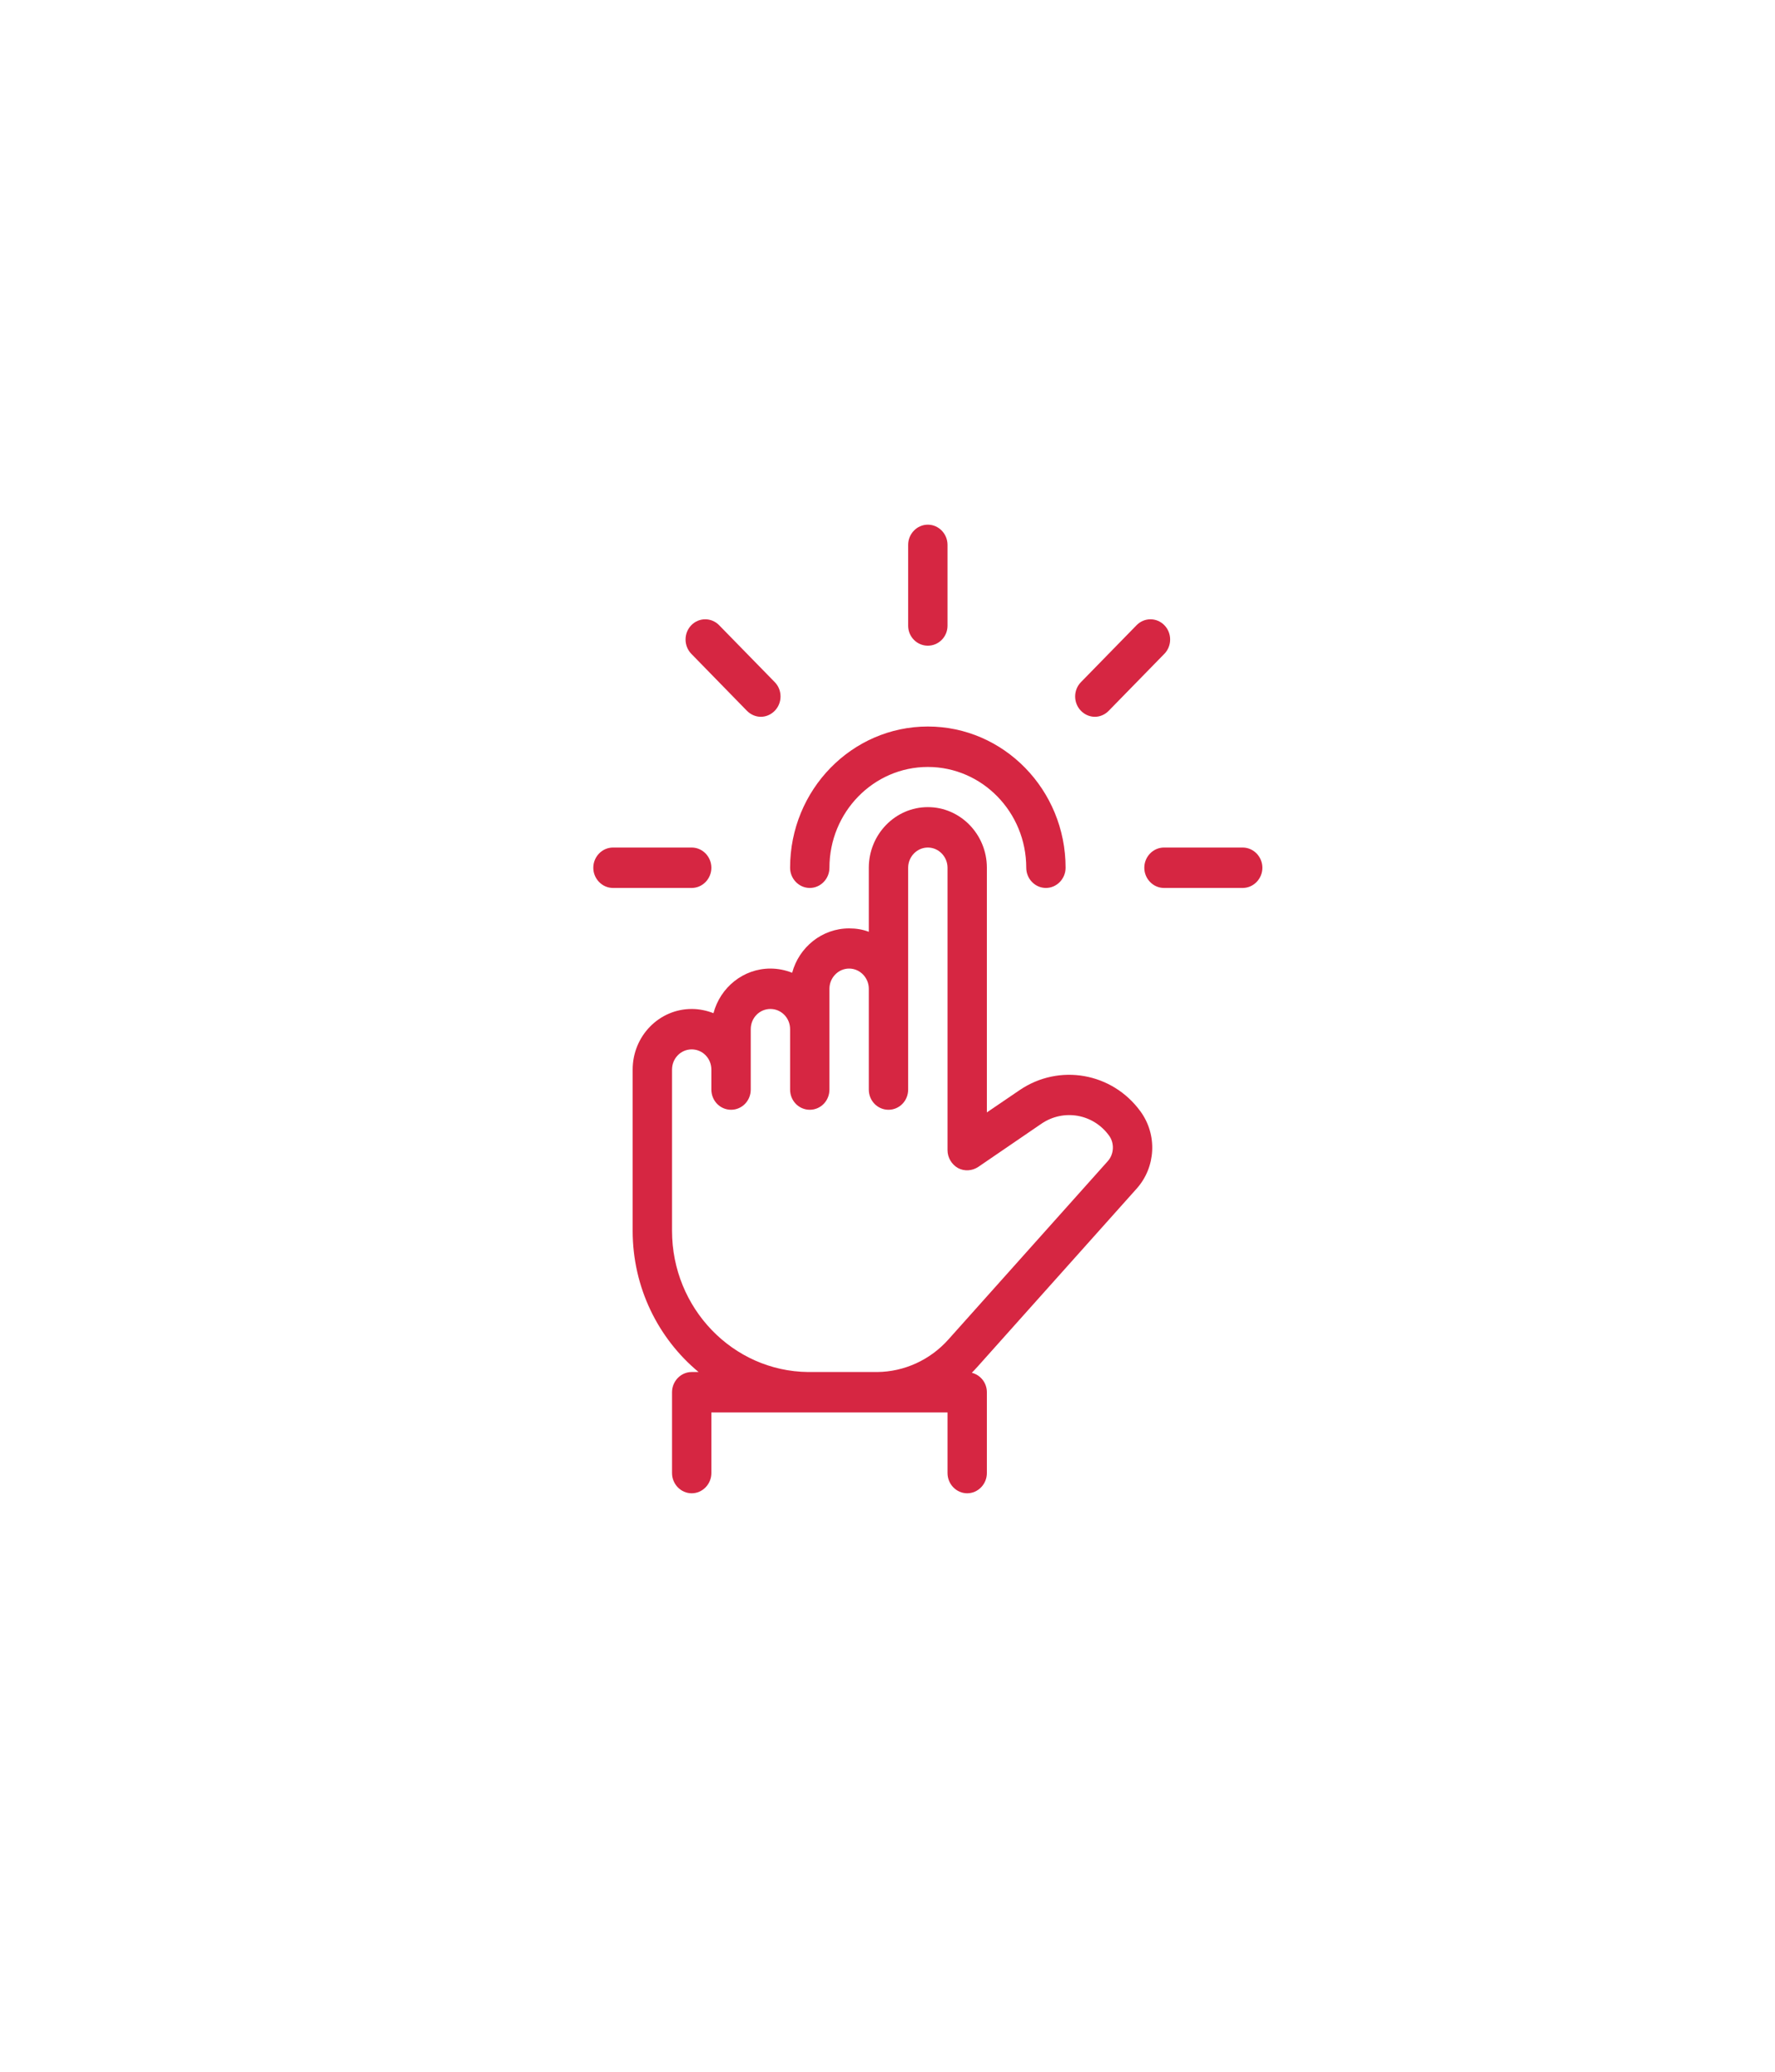 <?xml version="1.0" encoding="UTF-8"?>
<svg width="66px" height="77px" viewBox="0 0 66 77" version="1.1" xmlns="http://www.w3.org/2000/svg" xmlns:xlink="http://www.w3.org/1999/xlink">
    <title>A179C2E4-7AF0-4DF1-B7F7-1D0DC2BDB66A</title>
    <defs>
        <filter x="-15.0%" y="-56.2%" width="130.0%" height="212.5%" filterUnits="objectBoundingBox" id="filter-1">
            <feOffset dx="4" dy="4" in="SourceAlpha" result="shadowOffsetOuter1"></feOffset>
            <feGaussianBlur stdDeviation="12" in="shadowOffsetOuter1" result="shadowBlurOuter1"></feGaussianBlur>
            <feColorMatrix values="0 0 0 0 0   0 0 0 0 0   0 0 0 0 0  0 0 0 0.08 0" type="matrix" in="shadowBlurOuter1" result="shadowMatrixOuter1"></feColorMatrix>
            <feMerge>
                <feMergeNode in="shadowMatrixOuter1"></feMergeNode>
                <feMergeNode in="SourceGraphic"></feMergeNode>
            </feMerge>
        </filter>
        <path d="M17.268,0.751 C17.268,0.341 17.596,0 18,0 C18.404,0 18.732,0.341 18.732,0.751 L18.732,3.756 C18.732,4.166 18.404,4.498 18,4.498 C17.596,4.498 17.268,4.166 17.268,3.756 L17.268,0.751 Z M26.78,12 L29.707,12 C30.111,12 30.439,12.341 30.439,12.751 C30.439,13.161 30.111,13.502 29.707,13.502 L26.78,13.502 C26.377,13.502 26.049,13.161 26.049,12.751 C26.049,12.341 26.377,12 26.78,12 Z M9.22,12 L6.293,12 C5.889,12 5.561,12.341 5.561,12.751 C5.561,13.161 5.889,13.502 6.293,13.502 L9.22,13.502 C9.623,13.502 9.951,13.161 9.951,12.751 C9.951,12.341 9.623,12 9.22,12 Z M25.761,3.737 C26.046,3.444 26.51,3.444 26.795,3.737 C27.081,4.029 27.081,4.507 26.795,4.8 L24.726,6.917 C24.584,7.063 24.397,7.141 24.21,7.141 C24.022,7.141 23.835,7.063 23.692,6.917 C23.406,6.624 23.406,6.146 23.692,5.854 L25.761,3.737 Z M12.309,5.854 L10.24,3.737 C9.954,3.444 9.49,3.444 9.205,3.737 C8.92,4.029 8.92,4.507 9.205,4.8 L11.272,6.917 C11.417,7.063 11.603,7.141 11.79,7.141 C11.979,7.141 12.165,7.063 12.308,6.917 C12.594,6.624 12.594,6.146 12.309,5.854 Z M21.414,21.015 C22.879,20.02 24.852,20.361 25.905,21.805 C26.539,22.673 26.48,23.873 25.768,24.673 L19.845,31.298 C19.778,31.376 19.707,31.444 19.635,31.522 C19.956,31.6 20.195,31.893 20.195,32.244 L20.195,35.249 C20.195,35.659 19.867,36 19.463,36 C19.06,36 18.732,35.659 18.732,35.249 L18.732,32.995 L9.951,32.995 L9.951,35.249 C9.951,35.659 9.623,36 9.22,36 C8.816,36 8.488,35.659 8.488,35.249 L8.488,32.244 C8.488,31.834 8.816,31.493 9.22,31.493 L9.475,31.493 C7.981,30.254 7.024,28.361 7.024,26.244 L7.024,20.254 C7.024,19.005 8.009,18 9.22,18 C9.504,18 9.777,18.059 10.029,18.156 C10.282,17.2 11.137,16.498 12.146,16.498 C12.432,16.498 12.704,16.556 12.955,16.654 C13.209,15.707 14.063,15.005 15.073,15.005 C15.33,15.005 15.577,15.044 15.805,15.132 L15.805,12.751 C15.805,11.512 16.789,10.498 18,10.498 C19.211,10.498 20.195,11.512 20.195,12.751 L20.195,21.844 L21.414,21.015 Z M18.765,30.283 C18.087,31.044 17.126,31.483 16.122,31.493 L13.546,31.493 C10.751,31.463 8.488,29.122 8.488,26.244 L8.488,20.254 C8.488,19.834 8.816,19.502 9.22,19.502 C9.623,19.502 9.951,19.834 9.951,20.254 L9.951,20.995 C9.951,21.415 10.279,21.746 10.683,21.746 C11.087,21.746 11.415,21.415 11.415,20.995 L11.415,18.751 C11.415,18.332 11.742,18 12.146,18 C12.55,18 12.878,18.332 12.878,18.751 L12.878,20.995 C12.878,21.415 13.206,21.746 13.61,21.746 C14.014,21.746 14.341,21.415 14.341,20.995 L14.341,17.249 C14.341,16.839 14.669,16.498 15.073,16.498 C15.477,16.498 15.805,16.839 15.805,17.249 L15.805,20.995 C15.805,21.415 16.133,21.746 16.537,21.746 C16.94,21.746 17.268,21.415 17.268,20.995 L17.268,12.751 C17.268,12.341 17.596,12 18,12 C18.404,12 18.732,12.341 18.732,12.751 L18.732,23.249 C18.732,23.522 18.883,23.776 19.12,23.912 C19.357,24.039 19.647,24.02 19.87,23.873 L22.226,22.263 C23.045,21.707 24.145,21.893 24.735,22.702 C24.945,22.985 24.926,23.395 24.688,23.659 L18.765,30.283 Z M12.878,12.751 C12.878,9.854 15.176,7.502 18,7.502 C20.824,7.502 23.122,9.854 23.122,12.751 C23.122,13.161 22.794,13.502 22.39,13.502 C21.986,13.502 21.659,13.161 21.659,12.751 C21.659,10.683 20.017,9.005 18,9.005 C15.983,9.005 14.341,10.683 14.341,12.751 C14.341,13.161 14.014,13.502 13.61,13.502 C13.206,13.502 12.878,13.161 12.878,12.751 Z" id="path-2"></path>
    </defs>
    <g id="Page-1" stroke="none" stroke-width="1" fill="none" fill-rule="evenodd">
        <g id="Siphome---Dekstop-1440" transform="translate(-181, -4505)">
            <g id="services" transform="translate(160, 3517)">
                <g id="1" transform="translate(0, 974)" filter="url(#filter-1)">
                    <g id="icon" transform="translate(24, 20)">
                        <g id="Icon/Line/Hand" transform="translate(9.5, 9.5)">
                            <mask id="mask-3" fill="white">
                                <use xlink:href="#path-2"></use>
                            </mask>
                            <use id="Shape" fill="#D62642" xlink:href="#path-2"></use>
                        </g>
                    </g>
                </g>
            </g>
        </g>
    </g>
</svg>